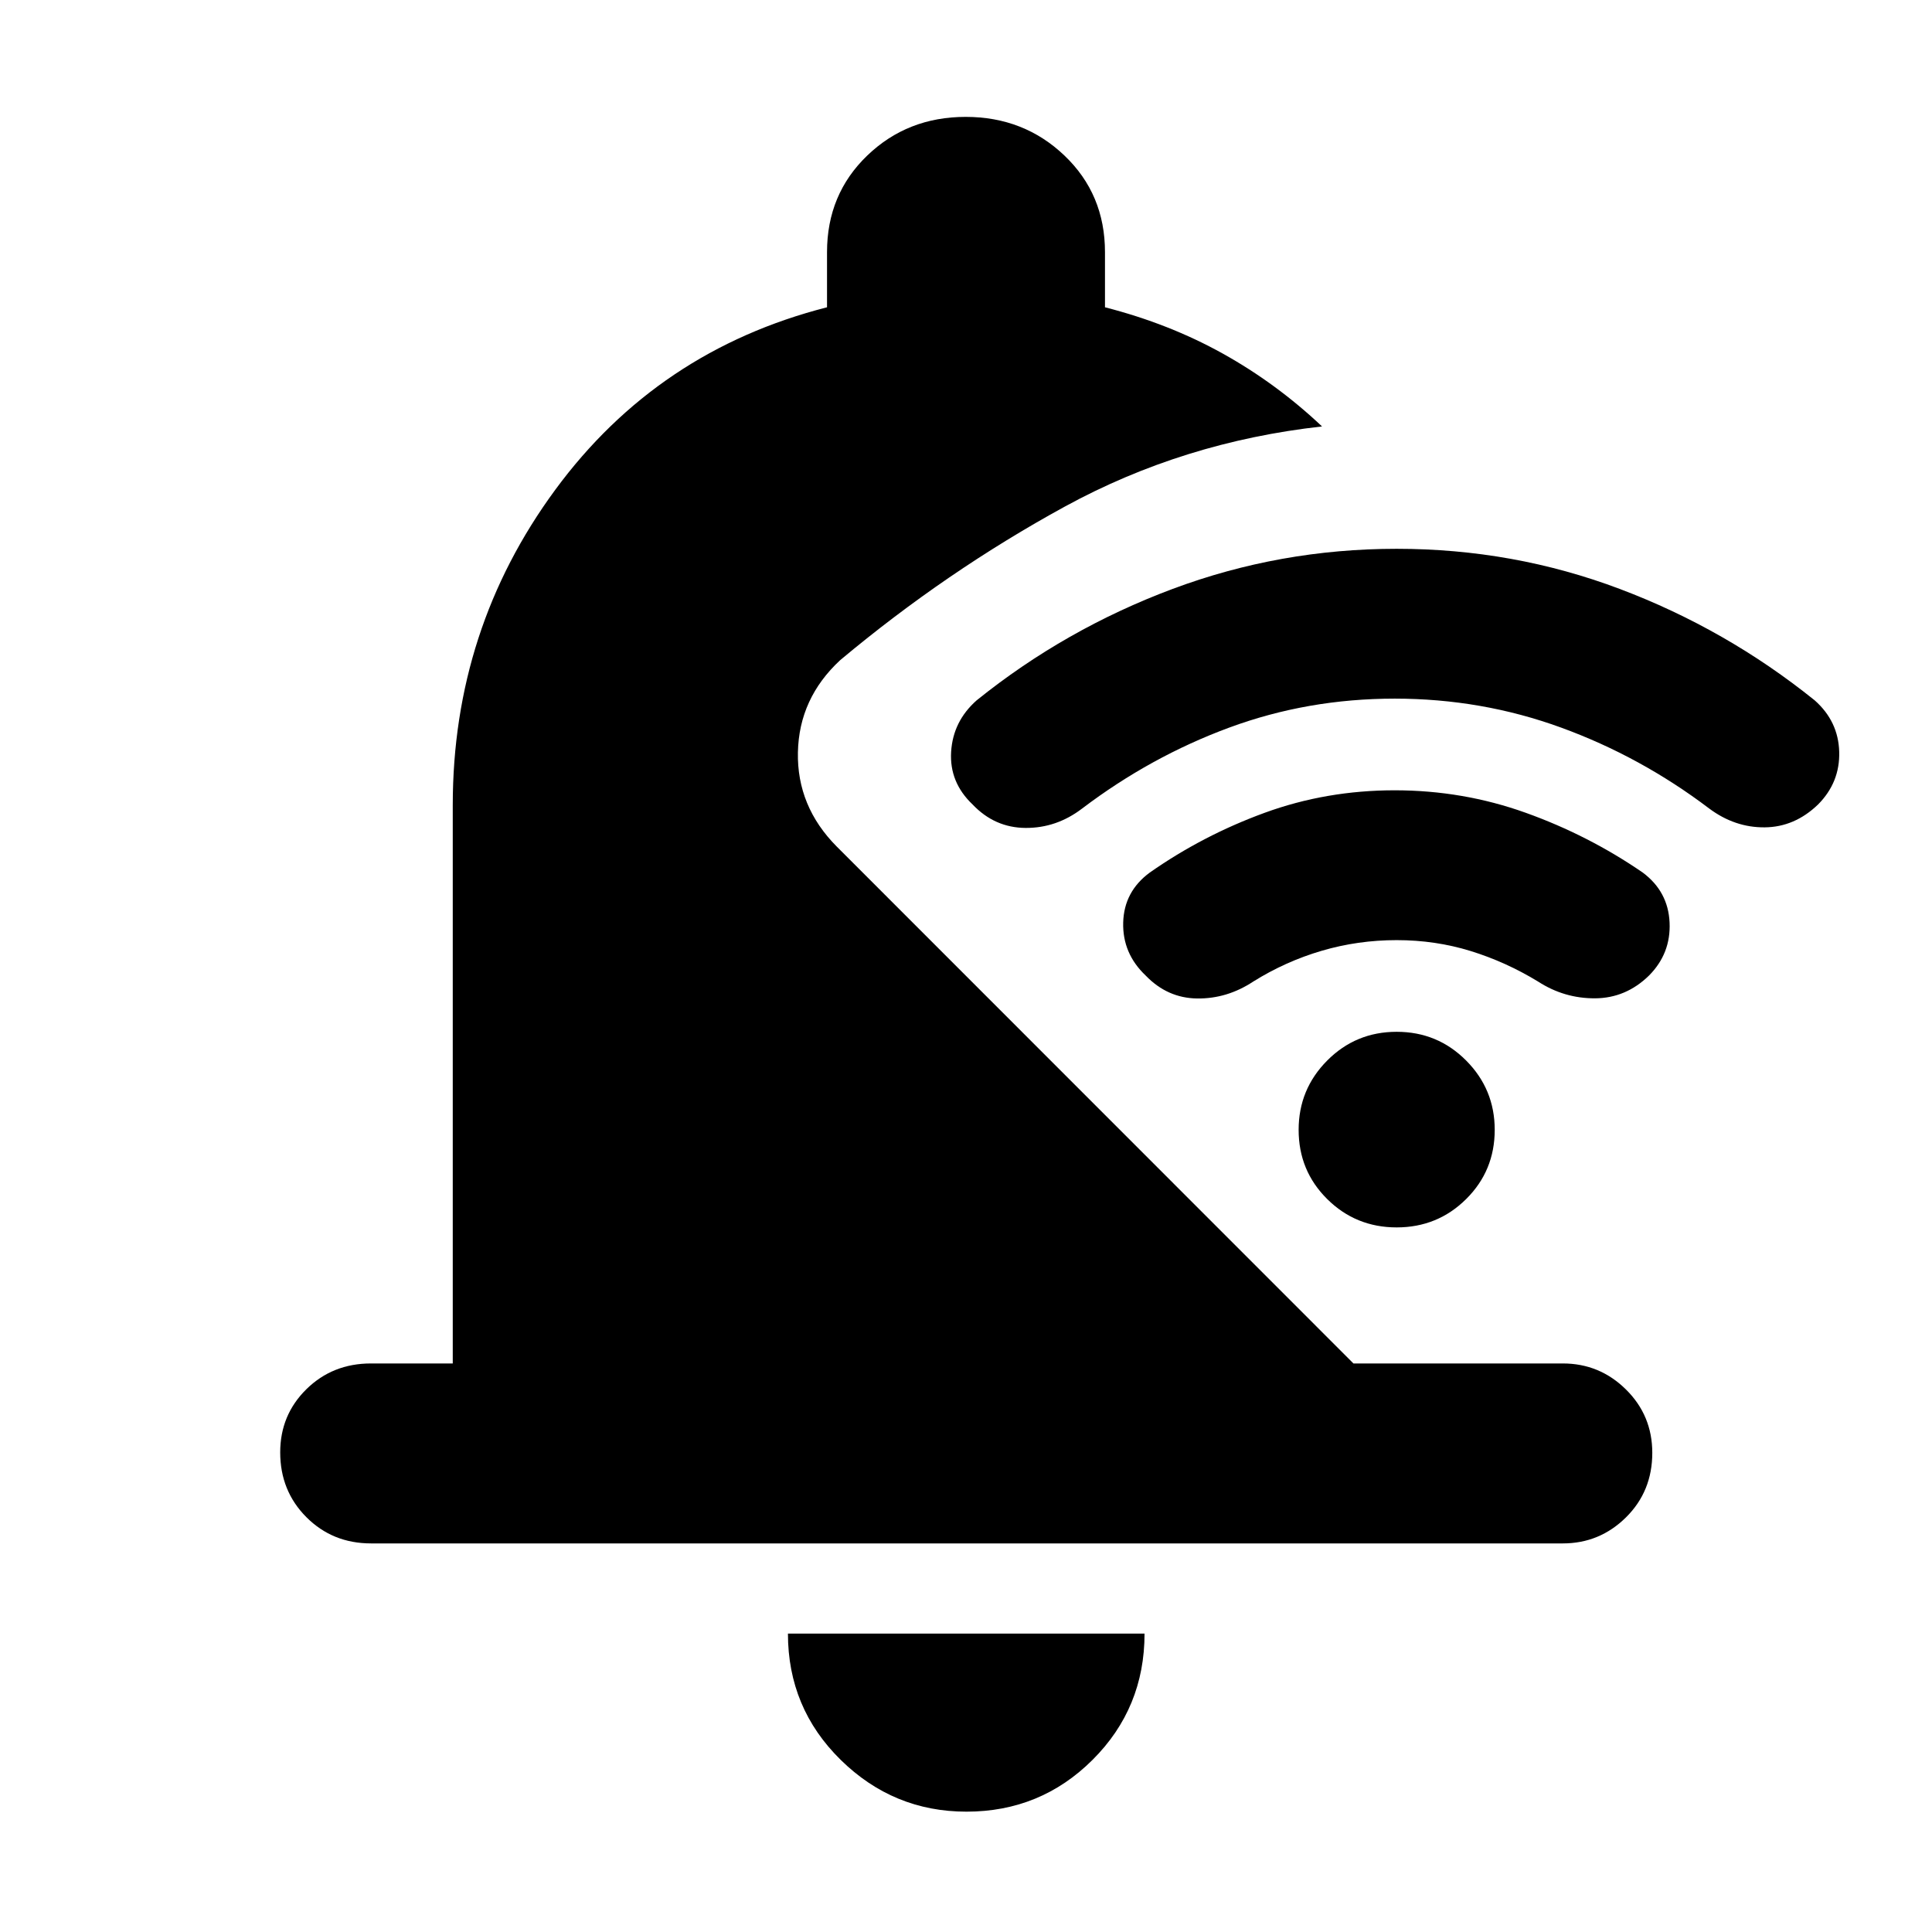 <svg xmlns="http://www.w3.org/2000/svg" height="40" viewBox="0 -960 960 960" width="40"><path d="M224.971-282.507V-559.92q0-87.443 50.91-156.678 50.909-69.235 135.061-90.714v-27.391q0-28.782 19.981-48 19.981-19.217 48.92-19.217 28.94 0 49.077 19.217 20.138 19.218 20.138 48v27.391q31.819 8.145 58.509 22.991t49.347 36.22q-68.957 7.659-127.787 39.808-58.829 32.148-111.653 76.325-20.466 18.983-20.999 45.816-.532 26.833 19.279 46.79l256.762 256.855h104.035q18.282 0 31.369 12.922 13.087 12.921 13.087 31.492 0 19.158-13.087 32.082t-31.369 12.924H184.355q-19.109 0-32.116-13.041-13.007-13.04-13.007-32.199 0-18.571 13.007-31.375 13.007-12.805 32.116-12.805h40.616Zm255.268 222.71q-36.319 0-62.518-25.747-26.199-25.746-26.199-62.731h177.195q0 36.985-25.826 62.731-25.826 25.747-62.652 25.747ZM693-612.855q-43.254 0-82.261 14.413t-73.007 40.174q-12.747 9.746-28.112 9.659-15.366-.087-26.352-11.659-11.572-10.986-10.659-26.145.913-15.159 12.659-25.572 43.986-35.413 97.359-55.366Q636-687.304 694-687.304q58 0 110.873 19.953 52.873 19.953 96.859 55.366 11.746 10.413 12.159 25.572.413 15.159-10.493 26.145-11.652 11.239-26.518 11.373-14.865.134-27.612-9.373-34-25.761-73.507-40.174-39.507-14.413-82.761-14.413Zm1 120q-19.254 0-37.261 5.293-18.007 5.294-34.007 15.294-12.986 8.572-27.819 8.406-14.833-.167-25.645-11.406-11.572-10.986-11.159-26.352.413-15.365 13.159-24.778 26.413-18.508 57.073-29.707Q659-567.304 693-567.304q34 0 65.207 11.199 31.206 11.199 58.112 29.707 12.587 9.413 13.286 24.778.699 15.366-10.207 26.352-11.478 11.239-26.811 11.326-15.333.087-28.319-8.326-16-9.761-33.507-15.174-17.507-5.413-36.761-5.413Zm0 142.746q-20.319 0-34.518-14.08-14.199-14.079-14.199-34.398 0-20.159 14.199-34.438 14.199-14.279 34.518-14.279 20.319 0 34.518 14.279 14.199 14.279 14.199 34.438 0 20.319-14.199 34.398-14.199 14.08-34.518 14.08Z"/></svg>